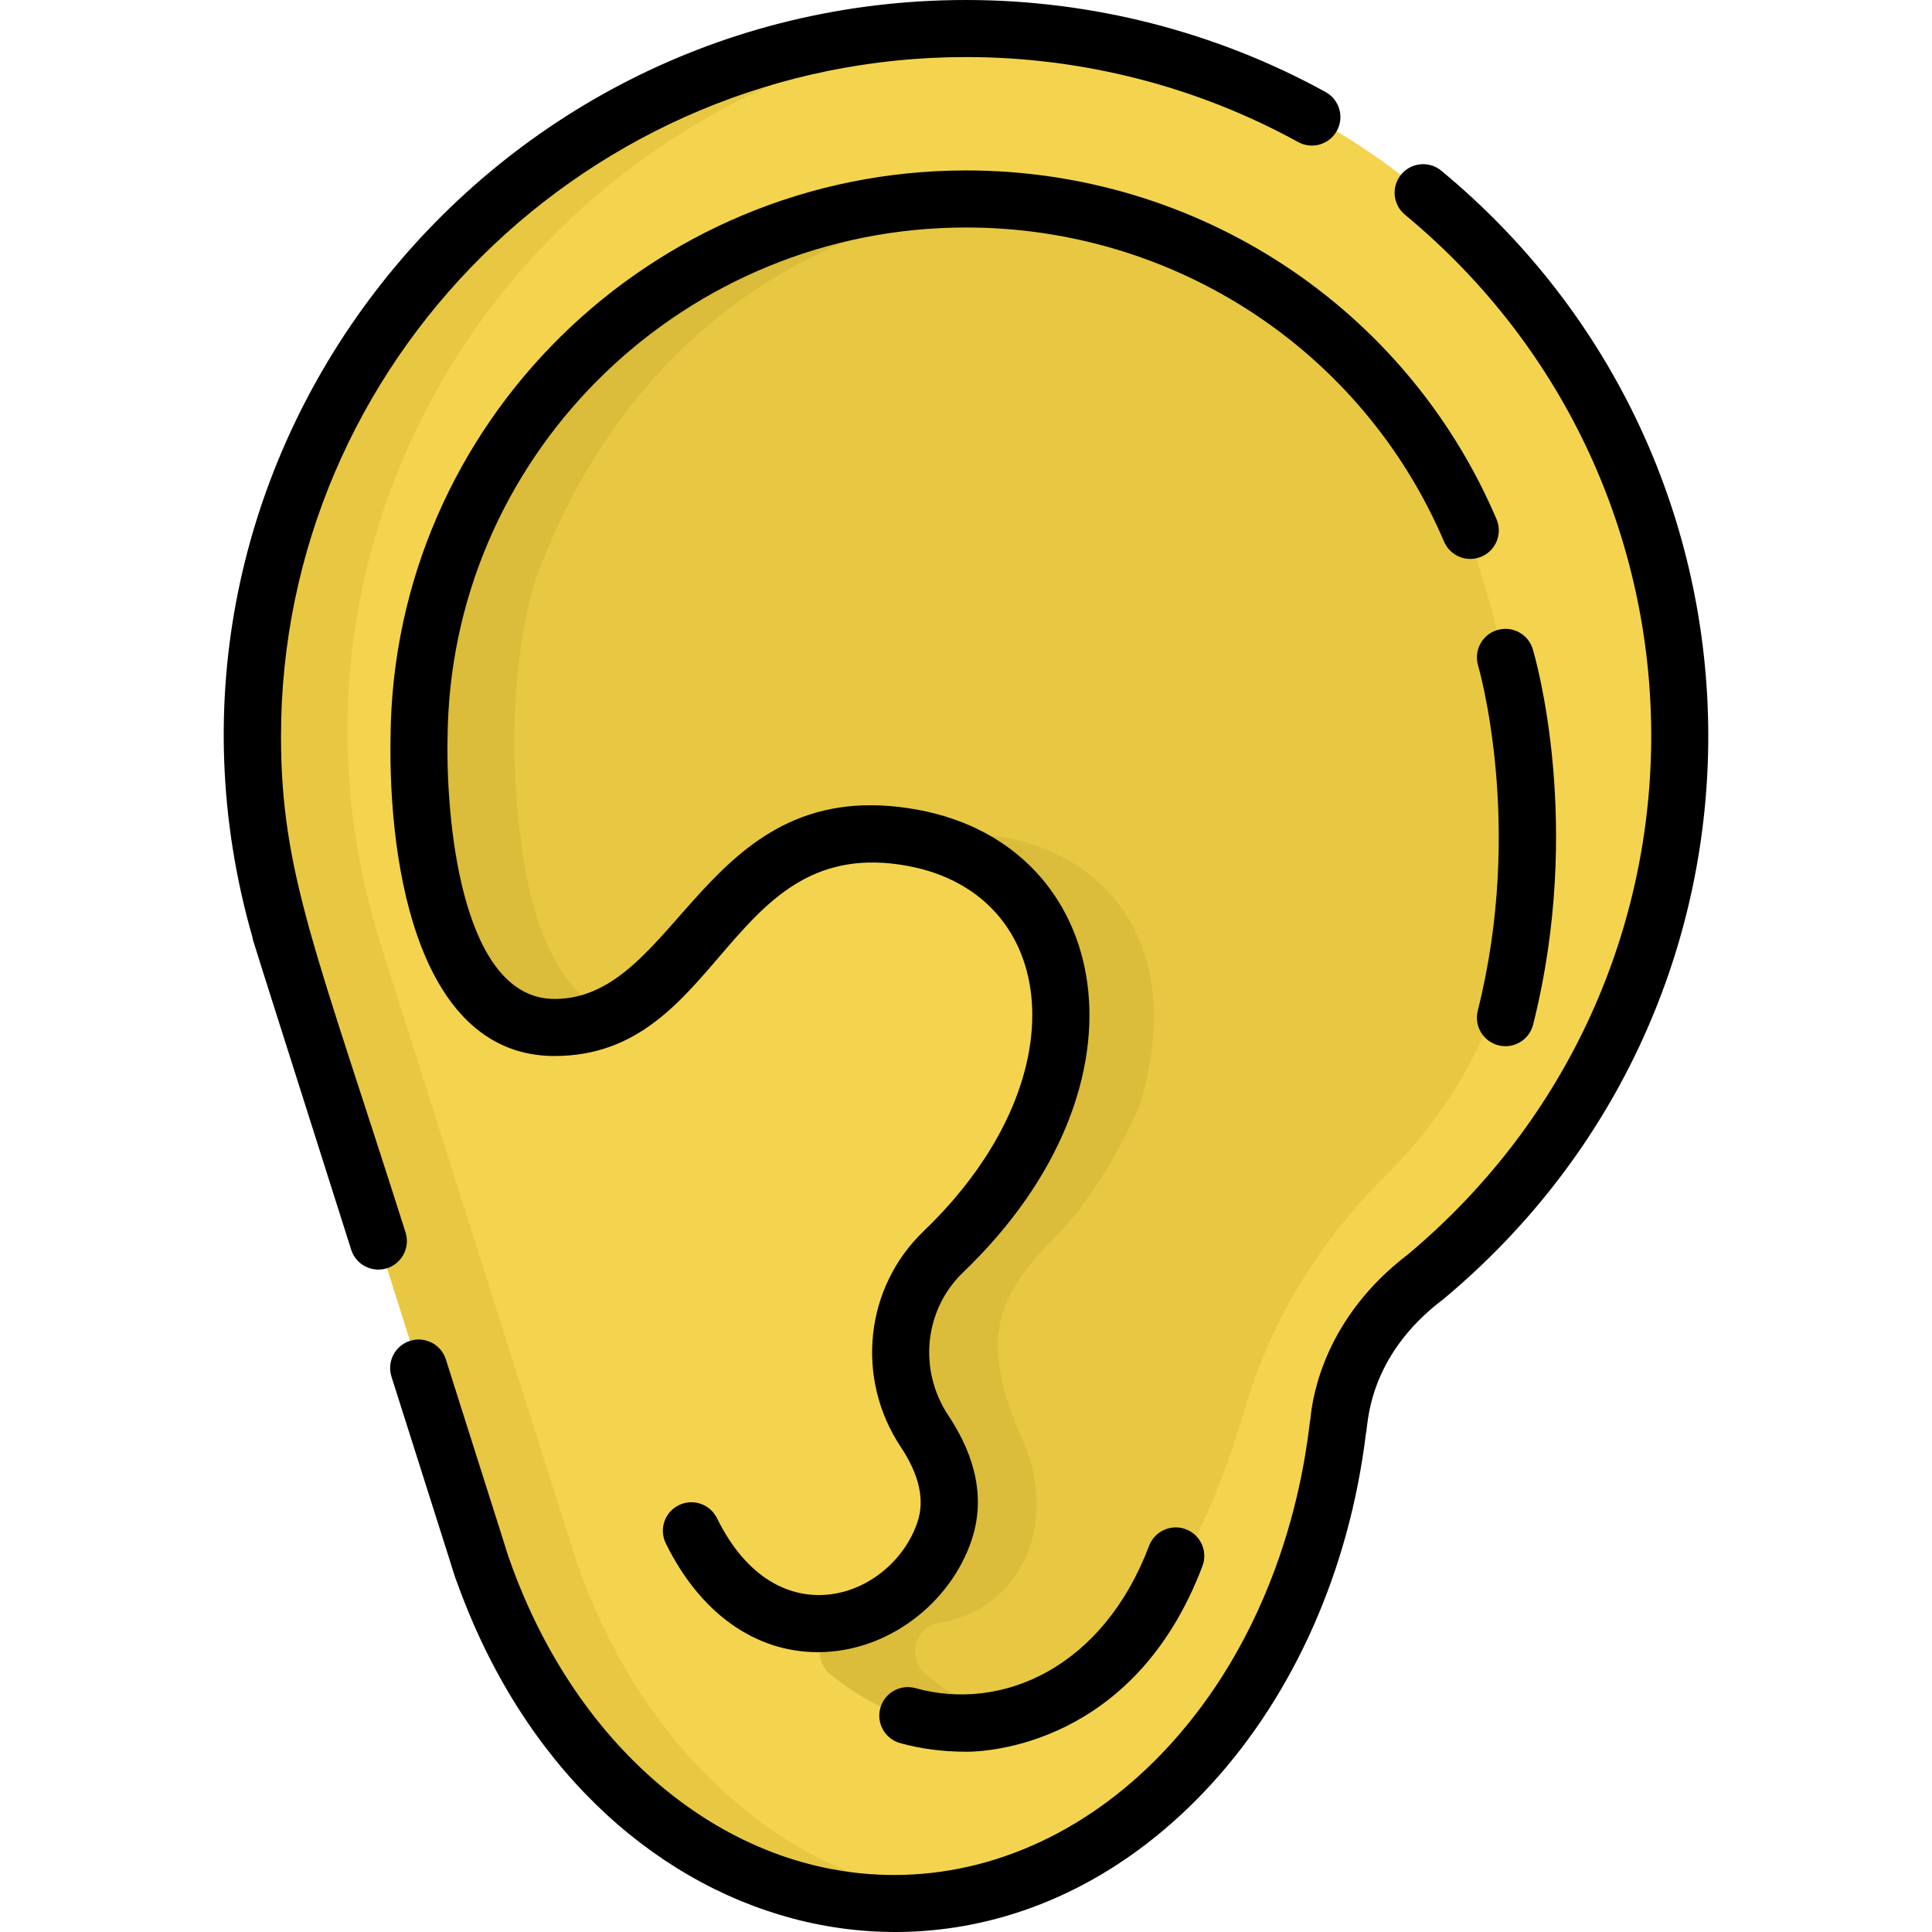 <?xml version="1.0" encoding="iso-8859-1"?>
<!-- Generator: Adobe Illustrator 19.0.0, SVG Export Plug-In . SVG Version: 6.00 Build 0)  -->
<svg version="1.1" id="Capa_1" xmlns="http://www.w3.org/2000/svg" xmlns:xlink="http://www.w3.org/1999/xlink" x="0px" y="0px"
	 viewBox="0 0 511.997 511.997" style="enable-background:new 0 0 511.997 511.997;" xml:space="preserve">
<path style="fill:#F4D44E;" d="M445.195,195.147C445.195,91.546,360.52,7.56,256.07,7.56c-125.503,0-216.806,119.48-181.56,239.807
	l-0.082-0.023c0.032,0.103,56.573,178.283,53.489,168.565l0.033-0.011c18.361,52.103,60.238,88.551,109.031,88.551
	c60.028,0,109.528-55.157,117.677-126.784l0.134-0.025c0,0,0.199-21.965,23.069-39.294l0,0
	C418.979,303.972,445.195,252.667,445.195,195.147z"/>
<g>
	<path style="fill:#E8C842;" d="M128.035,416.28C128.04,416.295,128.04,416.293,128.035,416.28L128.035,416.28z"/>
	<path style="fill:#E8C842;" d="M127.918,415.908L127.918,415.908C128.071,416.392,128.078,416.415,127.918,415.908z"/>
	<path style="fill:#E8C842;" d="M153.152,414.862l-0.033,0.011c0.159,0.501,0.163,0.516,0,0l0,0
		c-2.798-8.821-53.458-168.467-53.489-168.564l0.082,0.023C66.414,132.655,146.07,19.754,260.798,7.62
		c-1.572-0.038-3.148-0.059-4.729-0.059C130.567,7.56,39.264,127.04,74.51,247.367l-0.082-0.023
		c0.031,0.098,50.69,159.744,53.489,168.564l0.033-0.011c19.777,56.121,68.742,96.984,125.63,87.126
		C208.508,499.025,170.425,463.874,153.152,414.862z"/>
	<path style="fill:#E8C842;" d="M403.982,225.6c-0.087-26.114-4.28-55.321-15.81-86.026
		C347.335,30.819,167.91,12.558,116.498,154.191c0,0-10.081,30.074-2.689,75.101s34.61,47.715,49.059,38.979
		c14.449-8.737,35.307-47.043,67.204-47.043s60.819,23.185,46.959,71.068c0,0-8.485,21.505-23.437,36.459
		c-14.953,14.953-19.406,26.882-7.729,53.092c9.463,21.239,0.059,44.464-22.087,48.218c-6.626,1.123-8.834,9.482-3.616,13.717
		c10.464,8.494,26.113,16.641,44.52,11.654c33.912-9.189,53.471-41.89,65.188-81.989c8.426-28.837,24.783-49.534,37.616-62.21
		c16.697-16.492,28.494-37.342,33.33-60.306C403.906,236.259,403.981,225.691,403.982,225.6z"/>
</g>
<g>
	<path style="fill:#DBBC3B;" d="M139.012,229.292c-7.392-45.027,2.689-75.101,2.689-75.101
		c23.608-65.038,74.211-96.356,125.991-100.681C207.85,48.555,143.94,78.595,116.499,154.191c0,0-10.081,30.074-2.689,75.101
		c7.131,43.437,32.712,47.471,47.481,39.858C151.601,264.056,142.759,252.115,139.012,229.292z"/>
	<path style="fill:#DBBC3B;" d="M245.366,443.779c-5.218-4.236-3.009-12.594,3.616-13.717c22.145-3.754,31.549-26.979,22.087-48.218
		c-11.678-26.21-7.225-38.138,7.729-53.092c14.953-14.953,23.437-36.459,23.437-36.459c16.775-57.95-30.02-77.45-58.103-69.485
		c25.572,5.957,44.676,28.806,32.901,69.485c0,0-8.485,21.505-23.437,36.459c-14.953,14.953-19.406,26.882-7.729,53.092
		c9.463,21.239,0.059,44.464-22.087,48.218c-6.626,1.123-8.834,9.482-3.616,13.717c13.533,10.985,28.962,16.179,45.769,11.284
		C257.869,452.654,250.893,448.266,245.366,443.779z"/>
</g>
<path d="M103.497,195.265c-0.603,35.544,7.88,84.587,43.453,84.587c44.68,0,45.641-59.341,93.708-50.353
	c40.097,7.494,45.988,56.586,4.097,96.784c-15.586,14.957-18.116,39.02-6.016,57.22c4.867,7.321,6.356,13.975,4.425,19.781
	c-6.687,20.11-37.218,31.495-53.151-0.948c-1.842-3.749-6.374-5.293-10.12-3.453c-3.748,1.841-5.293,6.371-3.453,10.119
	c9.071,18.465,23.643,28.842,40.297,28.84c18.541,0,35.2-13.019,40.775-29.788c3.474-10.451,1.394-21.527-6.182-32.923
	c-8.043-12.099-6.406-28.053,3.894-37.938c52.386-50.27,39.382-112.993-11.788-122.558c-56.697-10.592-63.242,50.096-96.487,50.096
	c-23.889,0-28.616-44.522-28.364-67.886c0.003-0.081,0.105-4.439,0.092-4.644c2.321-73.129,63.042-131.914,137.36-131.914
	c55.37,0,105.08,32.673,126.643,83.24c1.639,3.841,6.081,5.629,9.92,3.989c3.842-1.638,5.627-6.08,3.99-9.92
	c-23.944-56.149-79.114-92.429-140.553-92.429C172.347,45.165,104.19,112.383,103.497,195.265z"/>
<path d="M398.959,277.253c3.381,0,6.461-2.286,7.326-5.715c13.462-53.405,0.468-97.656-0.093-99.513
	c-1.203-3.994-5.408-6.256-9.409-5.056c-3.996,1.199-6.264,5.411-5.071,9.408c0.124,0.417,12.307,42.282-0.09,91.465
	C390.414,272.635,394.05,277.253,398.959,277.253z"/>
<path d="M255.964,464.221c0.076,0.001,0.174,0.002,0.295,0.002c4.795,0,44.354-1.482,62.401-49.215
	c1.477-3.905-0.493-8.269-4.398-9.746c-3.902-1.475-8.268,0.492-9.746,4.398c-12.173,32.198-38.882,44.103-61.913,37.714
	c-4.023-1.118-8.191,1.239-9.306,5.263c-1.116,4.024,1.24,8.191,5.264,9.306C243.982,463.45,249.837,464.215,255.964,464.221z"/>
<path d="M372.325,56.897c86.636,71.723,87.139,203.206,0.789,275.537c-21.8,16.6-25.262,37.2-25.81,43.355
	c-0.717,2.818-3.45,49.817-37.627,87.013c-20.198,21.982-46.025,34.087-72.727,34.087c-44.025,0-84.024-32.777-101.9-83.504
	c-0.053-0.15-0.111-0.299-0.172-0.444c-0.006-0.019-0.013-0.037-0.019-0.056c-0.297-0.848-0.56-1.712-0.826-2.577
	c-0.162-0.526-0.324-1.053-0.488-1.568l-15.387-48.487c-1.263-3.98-5.514-6.181-9.493-4.919c-3.98,1.263-6.182,5.513-4.919,9.493
	l15.39,48.495c0.15,0.474,0.296,0.948,0.442,1.423c0.31,1.009,0.621,2.016,0.965,3.006l0.124,0.399
	c0.101,0.325,0.224,0.641,0.367,0.946c34.593,96.888,136.057,123.282,199.778,53.934c22.203-24.164,36.788-57.164,41.157-93.056
	c0.65-2.04,0.04-20.156,20.428-35.605c0.097-0.073,0.191-0.147,0.283-0.226c94.016-78.599,92.962-221.346-0.712-298.898
	c-3.216-2.662-7.983-2.214-10.646,1.003C368.659,49.468,369.108,54.234,372.325,56.897z"/>
<path d="M93.067,331.179c1.021,3.219,3.997,5.275,7.204,5.275c5.116,0,8.753-4.981,7.208-9.85
	c-23.562-74.219-33.011-95.068-33.011-131.458C74.468,95.88,155.921,15.121,256.038,15.121c30.785,0,61.207,7.788,87.978,22.522
	c3.66,2.014,8.256,0.68,10.269-2.979c2.013-3.658,0.68-8.255-2.978-10.269C322.309,8.435,289.365,0,256.038,0
	C126.468,0,31.015,123.301,66.916,248.432C67.051,249.365,65.37,243.94,93.067,331.179z"/>
<g>
</g>
<g>
</g>
<g>
</g>
<g>
</g>
<g>
</g>
<g>
</g>
<g>
</g>
<g>
</g>
<g>
</g>
<g>
</g>
<g>
</g>
<g>
</g>
<g>
</g>
<g>
</g>
<g>
</g>
</svg>

